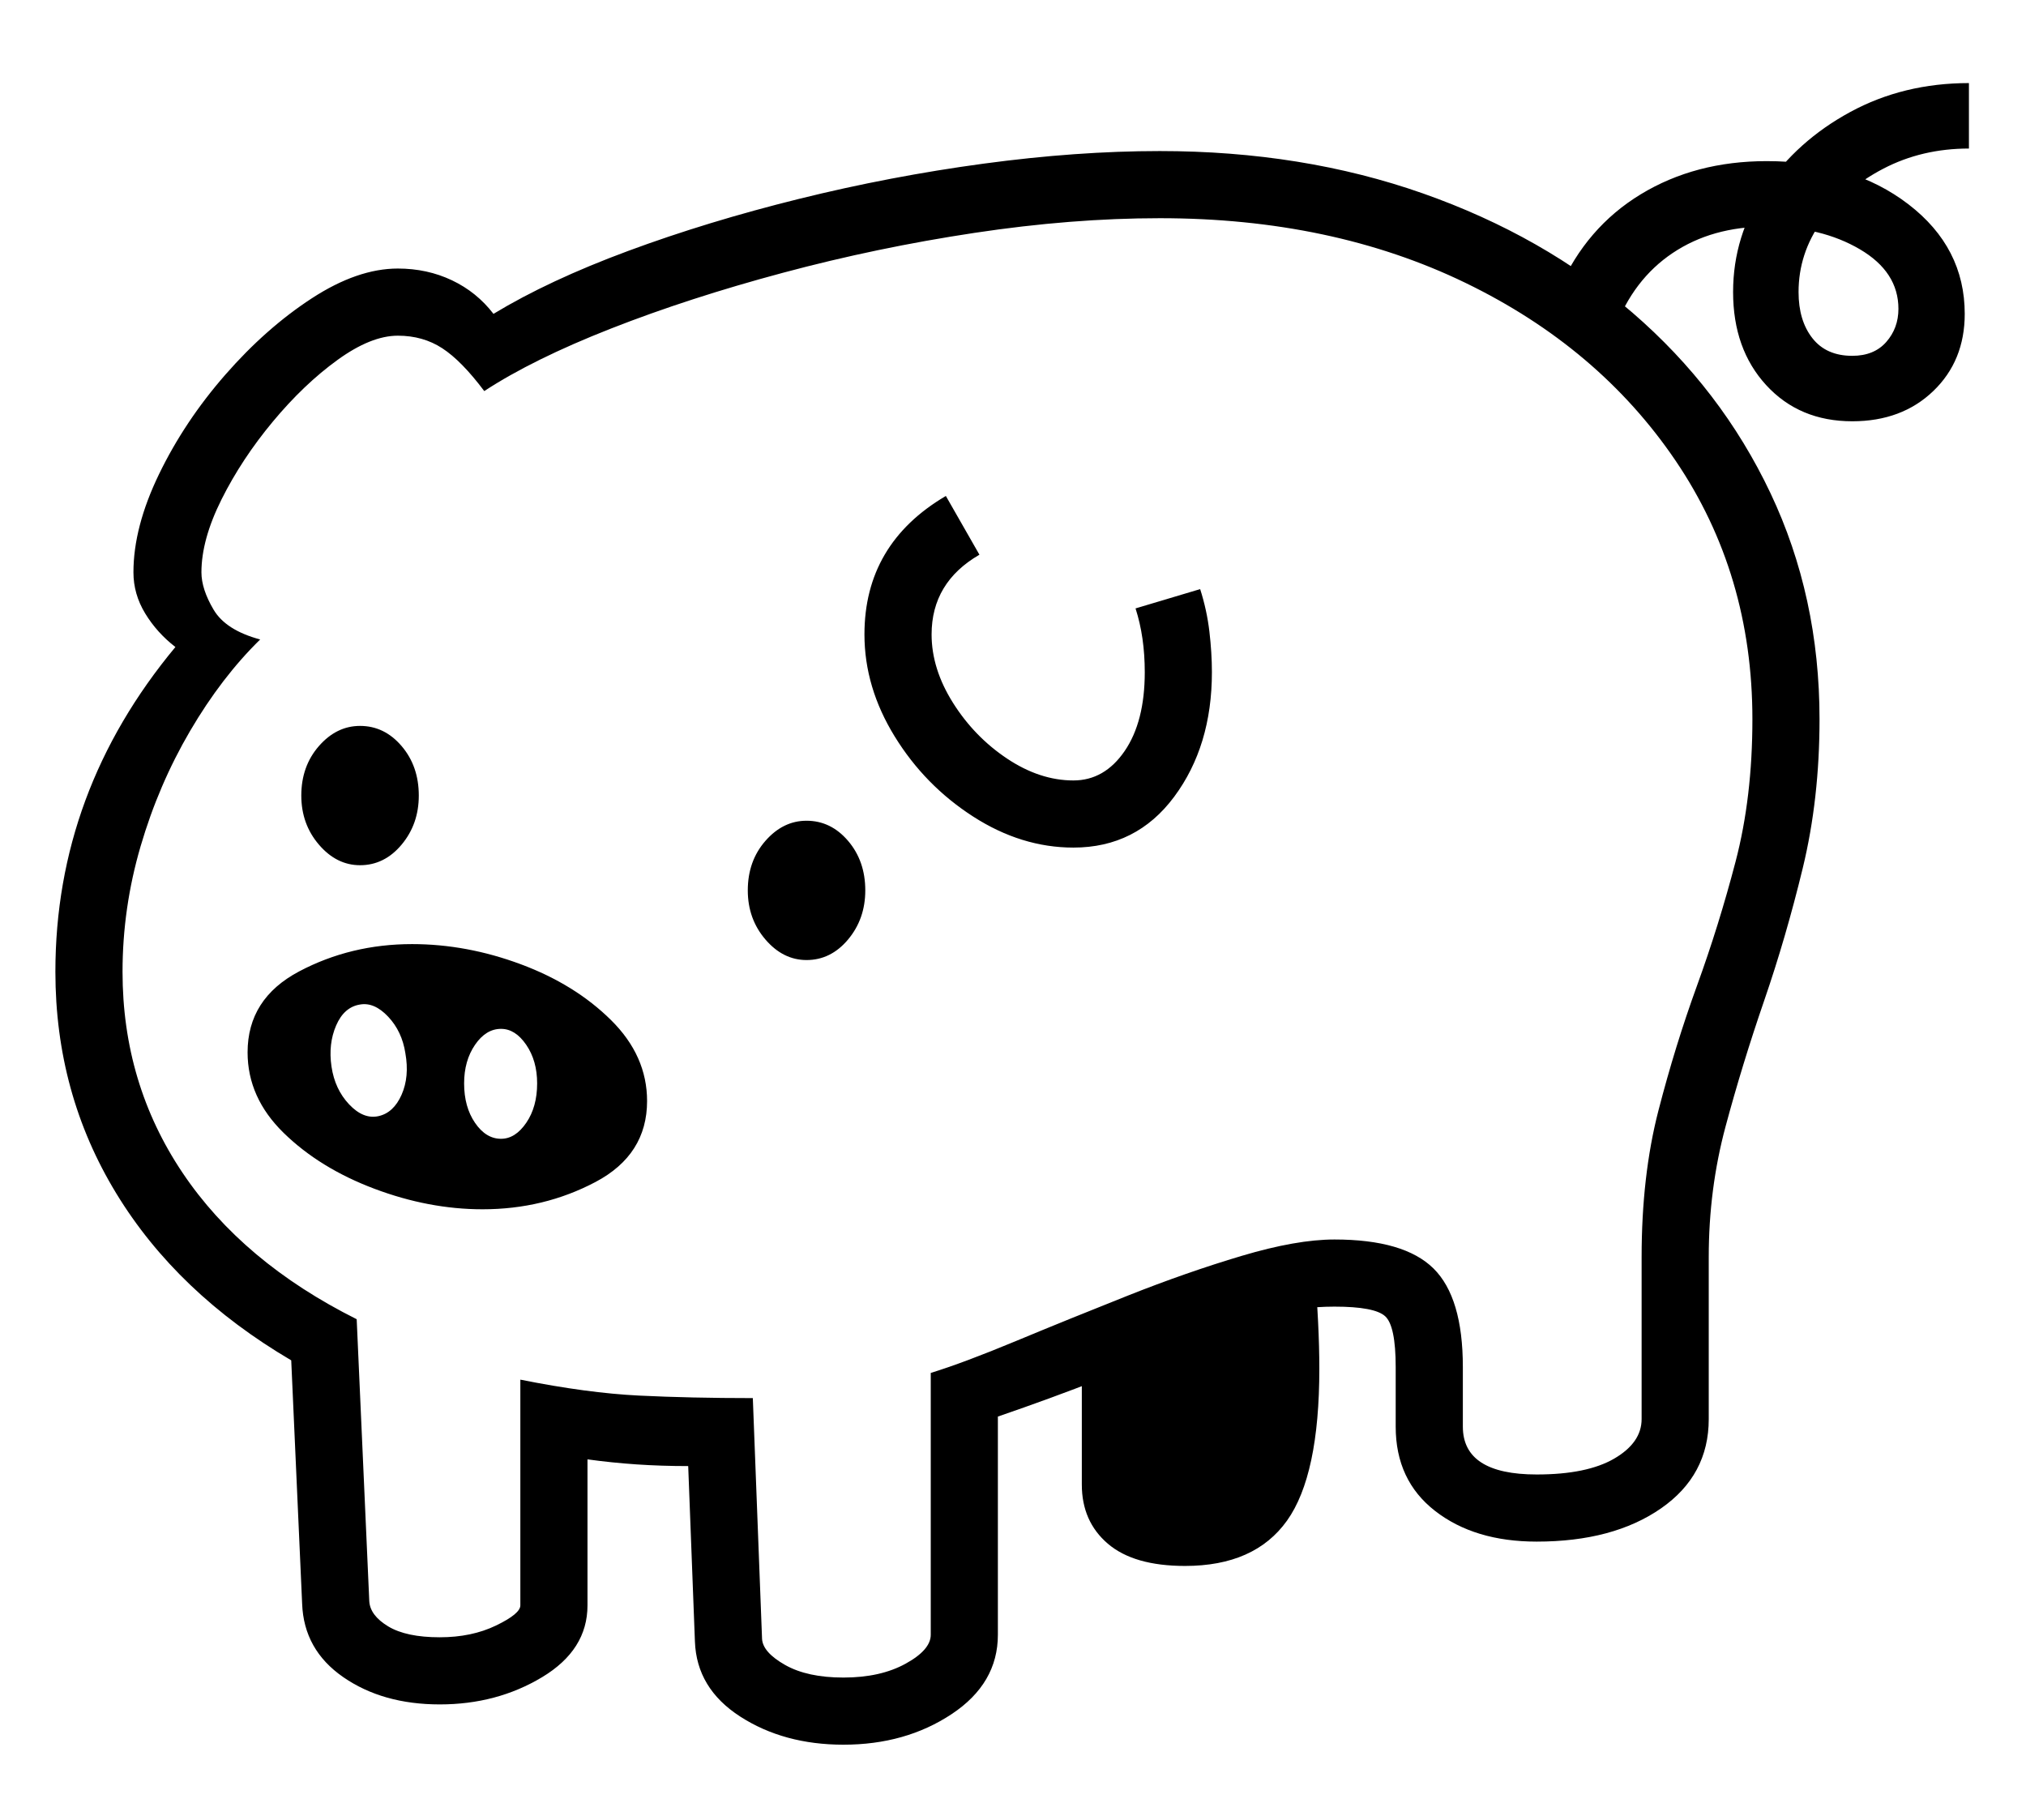 <?xml version="1.0" standalone="no"?>
<!DOCTYPE svg PUBLIC "-//W3C//DTD SVG 1.1//EN" "http://www.w3.org/Graphics/SVG/1.1/DTD/svg11.dtd">
<svg xmlns="http://www.w3.org/2000/svg" xmlns:xlink="http://www.w3.org/1999/xlink" version="1.1"
   viewBox="94 -151 2414 2169">
   <path fill="currentColor"
      d="M1099 1928q-71 0 -123 -33.5t-54 -89.5l-8 -209q-32 0 -61.5 -2t-58.5 -6v174q0 53 -54 85.5t-122 32.5t-115 -32.5t-49 -87.5l-13 -290q-136 -80 -208.5 -199t-72.5 -264q0 -215 143 -387q-22 -17 -36 -40t-14 -49q0 -54 30.5 -117t79 -118.5t103 -91t102.5 -35.5
q35 0 64.5 14t49.5 40q66 -40 160.5 -75t203.5 -62t220 -42t210 -15q170 0 313.5 50.5t249.5 142t164.5 215t58.5 269.5q0 95 -20 177.5t-46 158t-46 150t-20 155.5v193q0 67 -57 106.5t-148 39.5q-74 0 -121 -36.5t-47 -100.5v-71q0 -49 -12.5 -60.5t-60.5 -11.5
q-82 0 -177.5 43.5t-223.5 87.5v260q0 58 -55 94.5t-129 36.5zM545 1179q18 -4 27.5 -25.5t4.5 -49.5q-4 -26 -20.5 -43.5t-33.5 -14.5q-19 3 -28.5 25t-5.5 49t21 45t35 14zM669 1290q-64 0 -129 -24.5t-108 -66.5t-43 -96q0 -64 61.5 -96.5t134.5 -32.5q65 0 129.5 24
t107.5 66.5t43 96.5q0 64 -61.5 96.5t-134.5 32.5zM691 1206q17 0 30 -19t13 -47q0 -27 -13 -46t-30 -19q-18 0 -31 19t-13 46q0 28 13 47t31 19zM523 880q-28 0 -49 -24.5t-21 -58.5q0 -35 21 -59t49 -24q29 0 49.5 24t20.5 59q0 34 -20.5 58.5t-49.5 24.5zM1506 1715
q-61 0 -92 -26.5t-31 -70.5v-139l277 -120q6 69 6 121q0 127 -38.5 181t-121.5 54zM1055 993q-28 0 -49 -24.5t-21 -58.5q0 -35 21 -59t49 -24q29 0 49.5 24t20.5 59q0 34 -20.5 58.5t-49.5 24.5zM1099 1848q44 0 74 -16.5t30 -34.5v-312q39 -12 101.5 -38t133 -54
t136 -47.5t110.5 -19.5q83 0 118 34.5t35 117.5v71q0 57 88 57q60 0 92.5 -19t32.5 -47v-193q0 -97 20 -174.5t46 -149t46 -148t20 -169.5q0 -173 -91.5 -308t-250.5 -212t-364 -77q-105 0 -221 17.5t-228 47.5t-205 66.5t-151 74.5q-27 -36 -50 -51t-53 -15q-32 0 -72 29
t-77 73.5t-61 92.5t-24 87q0 20 14.5 44.5t55.5 35.5q-46 45 -83.5 109t-59 137.5t-21.5 149.5q0 133 71.5 239.5t207.5 174.5l15 336q1 17 22.5 30t61.5 13q38 0 67 -14t29 -24v-269q80 16 141.5 19t135.5 3l11 287q1 16 27.5 31t69.5 15zM1373 859q-62 0 -119.5 -37
t-93.5 -95.5t-36 -121.5q0 -108 97 -165l40 70q-57 33 -57 95q0 41 25.5 81.5t64.5 66.5t79 26q37 0 61 -35t24 -94q0 -42 -11 -76l77 -23q8 25 11 50.5t3 48.5q0 88 -45 148.5t-120 60.5zM2301 351q-63 0 -102.5 -43t-39.5 -111q0 -67 38 -123.5t101.5 -91t141.5 -34.5v78
q-56 0 -102 24t-73.5 62.5t-27.5 84.5q0 34 16.5 55t47.5 21q26 0 40.5 -16.5t14.5 -39.5q0 -44 -46 -71t-111 -27t-112 31.5t-69 90.5l-66 -48q32 -73 97 -112.5t150 -39.5q102 0 169 51.5t67 130.5q0 56 -37.5 92t-96.5 36z" />
</svg>